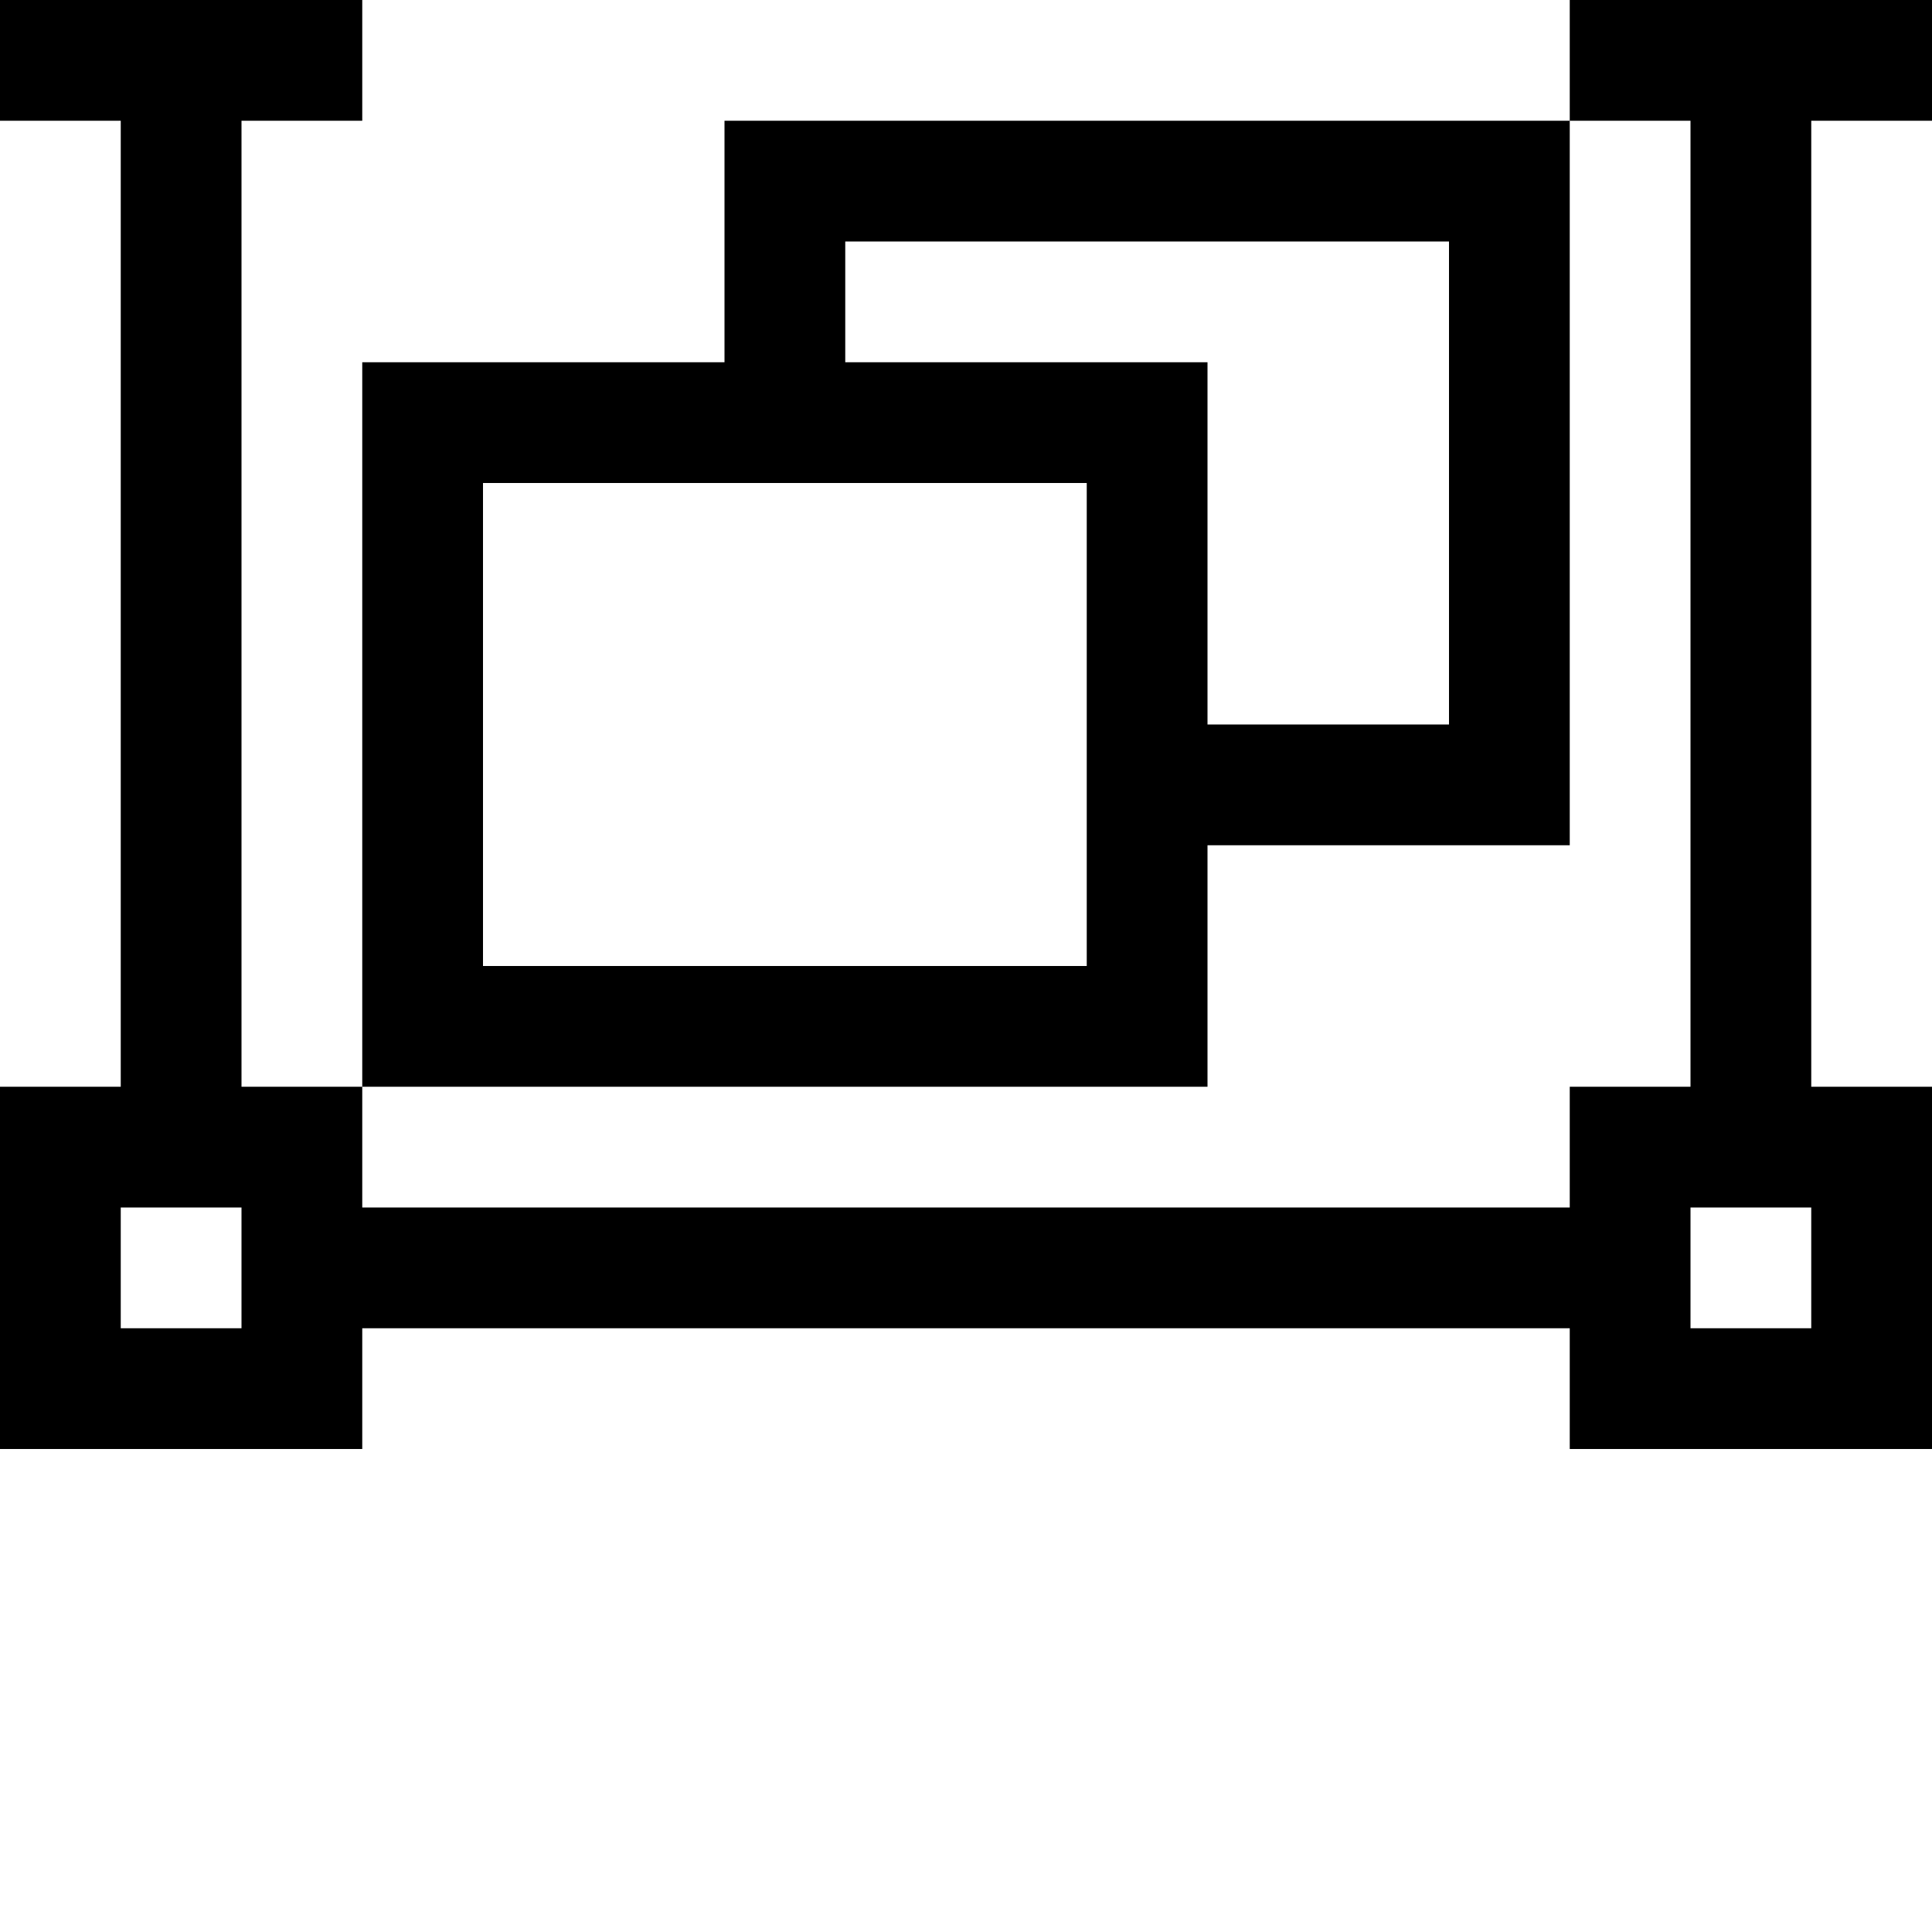 <svg width="64" height="64" viewBox="0 0 2048 2048" xmlns="http://www.w3.org/2000/svg"><path d="M2048 1152h-128V128h128v-384h-384v128H384v-128H0v384h128v1024H0v384h384v-128h1280v128h384v-384zm-256 256v-128h128v128h-128zm-1664 0v-128h128v128H128zM256-128V0H128v-128h128zM1664 0v128h128v1024h-128v128H384v-128H256V128h128V0h1280zm256-128V0h-128v-128h128zM1280 896h384V128H768v256H384v768h896V896zM512 512h640v512H512V512zm1024-256v512h-256V384H896V256h640z"/></svg>